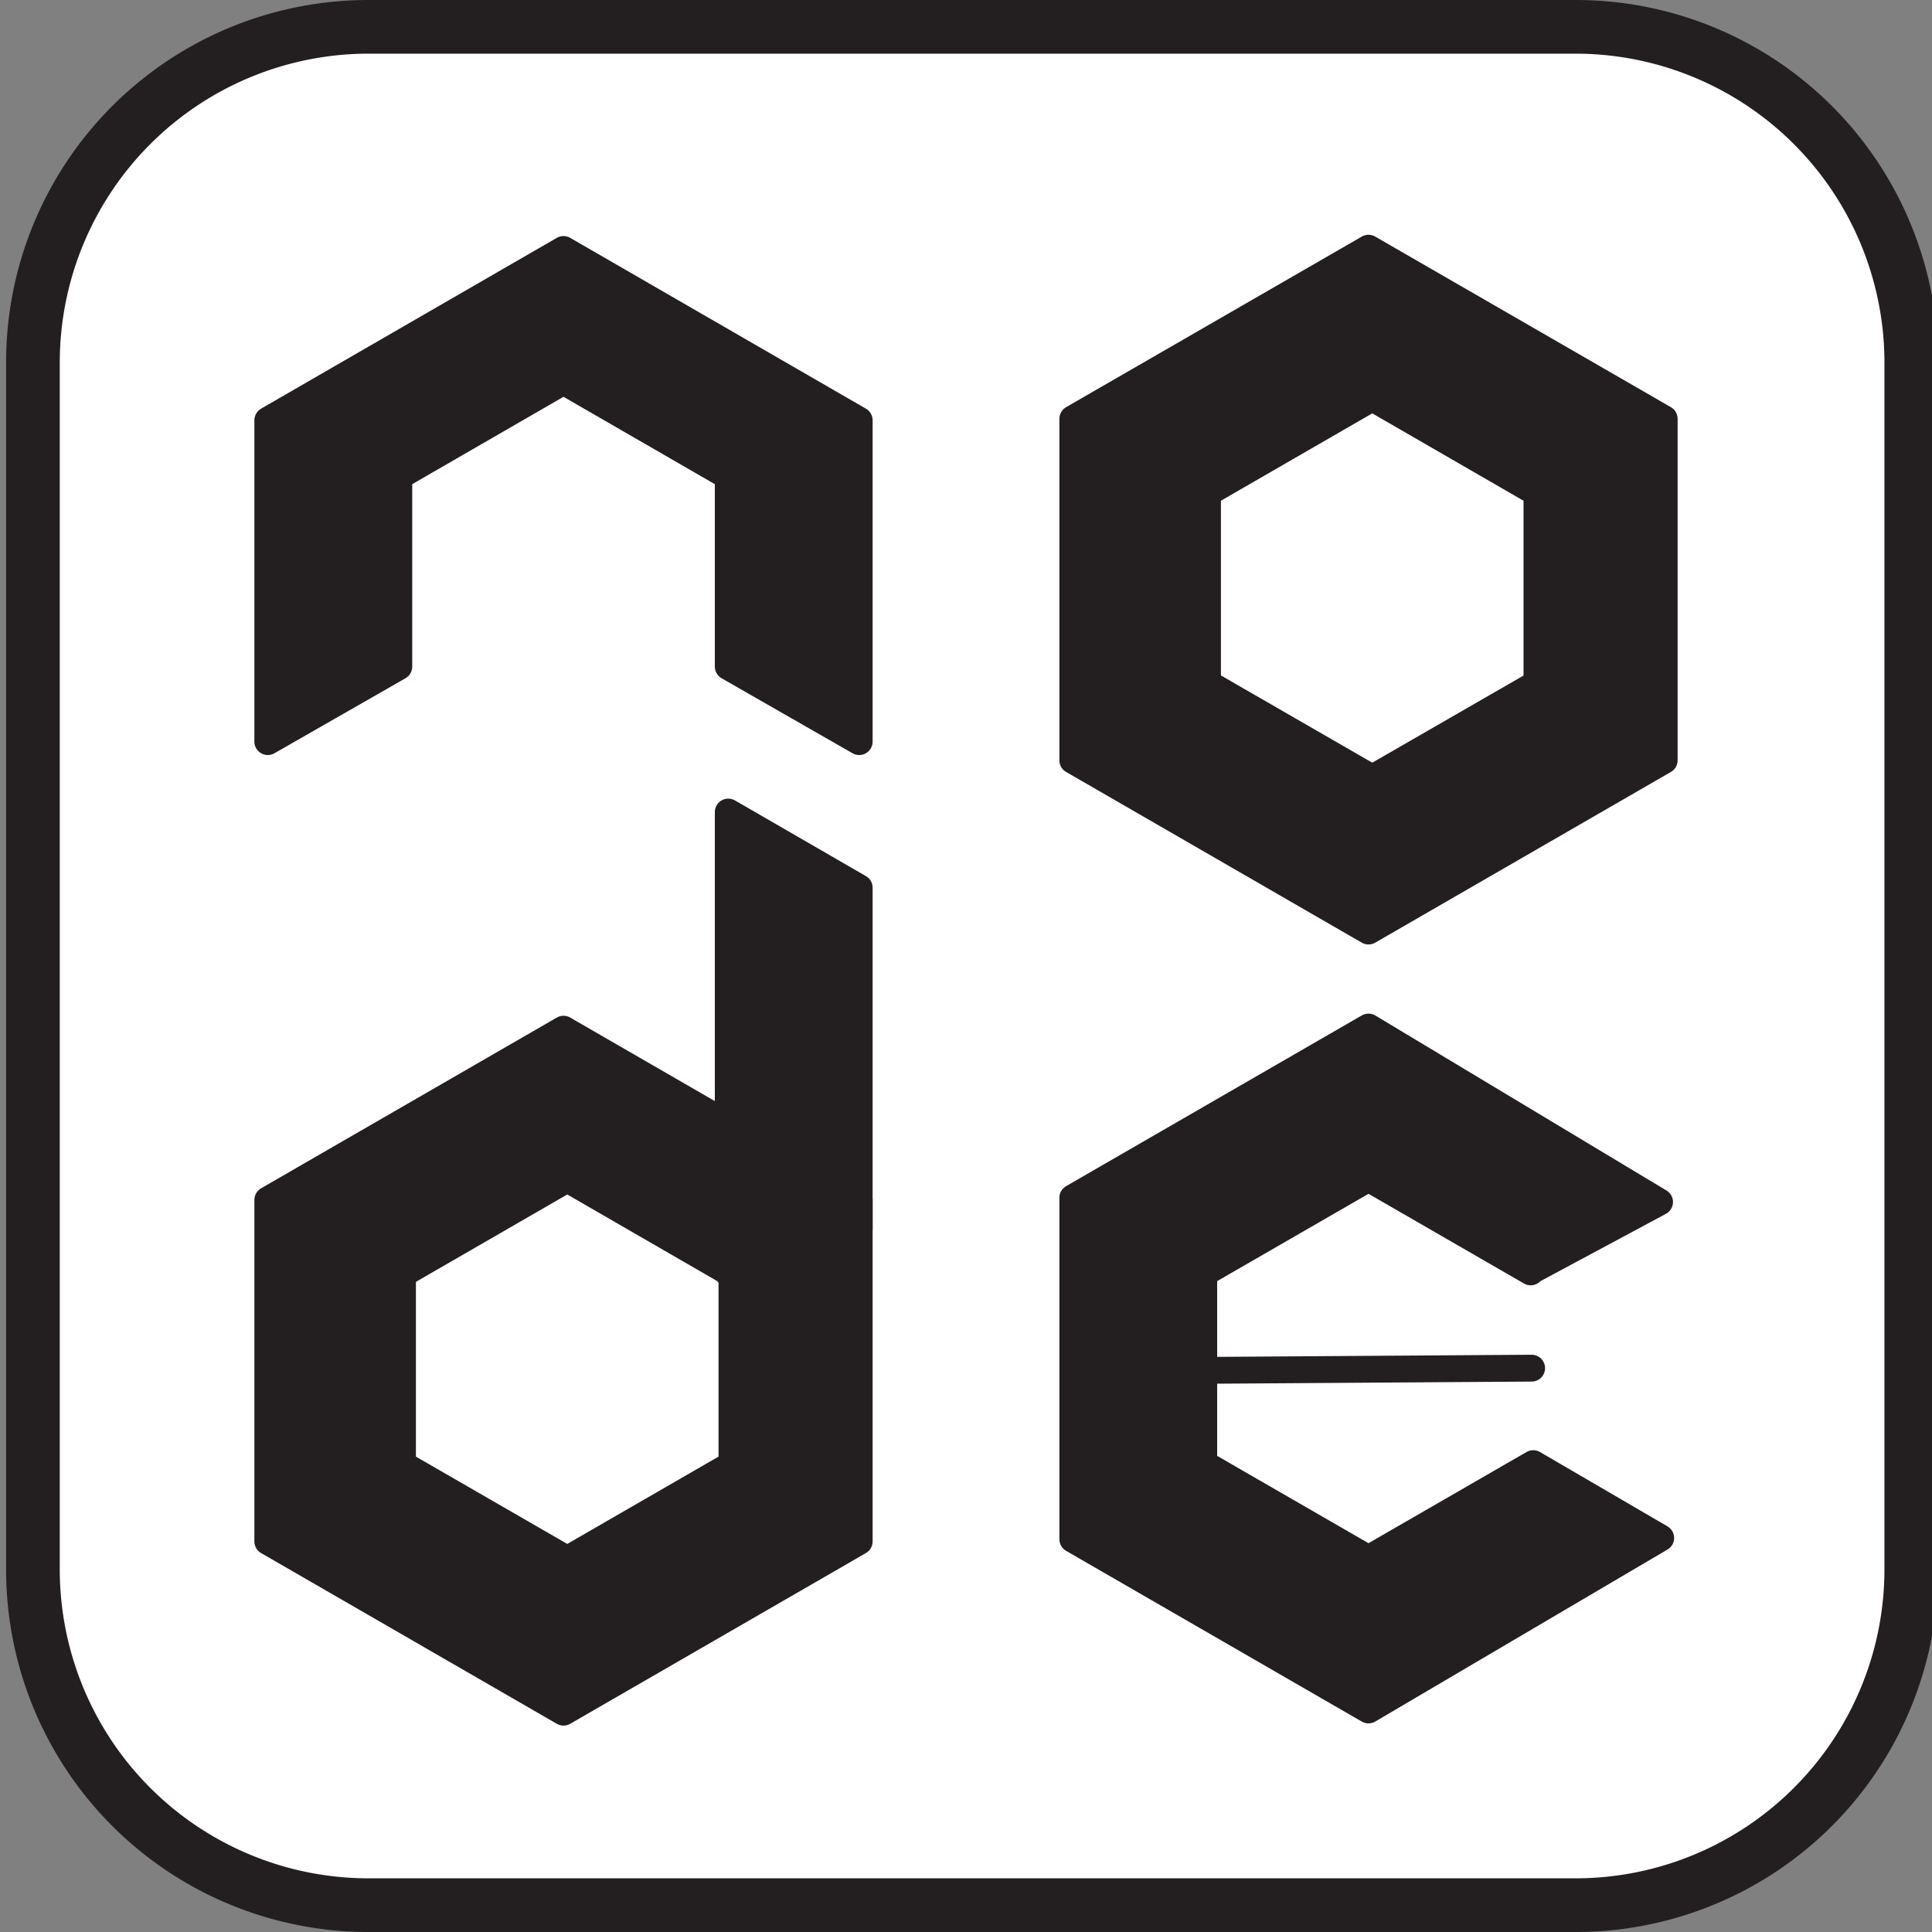<svg id="Layer_1" data-name="Layer 1" xmlns="http://www.w3.org/2000/svg" viewBox="0 0 288 288"><rect x="0" y="0" width="288" height="288" fill="#808080" stroke="none"/><defs><style>.cls-1{fill:#fff;}.cls-2,.cls-3{fill:#231f20;}.cls-3,.cls-4{stroke:#231f20;stroke-linecap:round;stroke-linejoin:round;stroke-width:4px;}.cls-4{fill:none;}</style></defs><rect class="cls-1" x="4.91" y="4" width="280" height="280" rx="50"/><path class="cls-2" d="M234.91,8a46.06,46.06,0,0,1,46,46V234a46.06,46.06,0,0,1-46,46h-180a46.05,46.05,0,0,1-46-46V54a46.05,46.05,0,0,1,46-46h180m0-8h-180a54,54,0,0,0-54,54V234a54,54,0,0,0,54,54h180a54,54,0,0,0,54-54V54a54,54,0,0,0-54-54Z"/><polygon class="cls-3" points="59.45 99.37 59.45 71.02 84 56.84 108.56 71.02 108.56 99.37 128.08 110.55 128.08 62.65 84 37.19 39.92 62.65 39.92 110.55 59.45 99.37"/><path class="cls-3" d="M204,37,159.92,62.43v50.91L204,138.79l44.08-25.45V62.43Zm25.11,64.86L204.56,116,180,101.84V73.49l24.56-14.18,24.55,14.18Z"/><polyline class="cls-3" points="108.56 189.82 108.56 121.05 128.08 132.33 128.08 183.23"/><path class="cls-3" d="M84,153.42,39.92,178.87v50.91L84,255.23l44.08-25.45V178.87Zm25.11,64.87L84.56,232.46,60,218.29V189.93l24.56-14.18,24.55,14.18Z"/><line class="cls-4" x1="228.32" y1="203.95" x2="180.78" y2="204.27"/><polyline class="cls-3" points="228.39 189.38 247.39 179.18 204 153.1 159.92 178.55 159.92 229.45 204 254.9 247.56 229.26 228.56 218.18 204 232.35 179.44 218.18 179.44 189.82 204 175.65 228.18 189.6"/></svg>